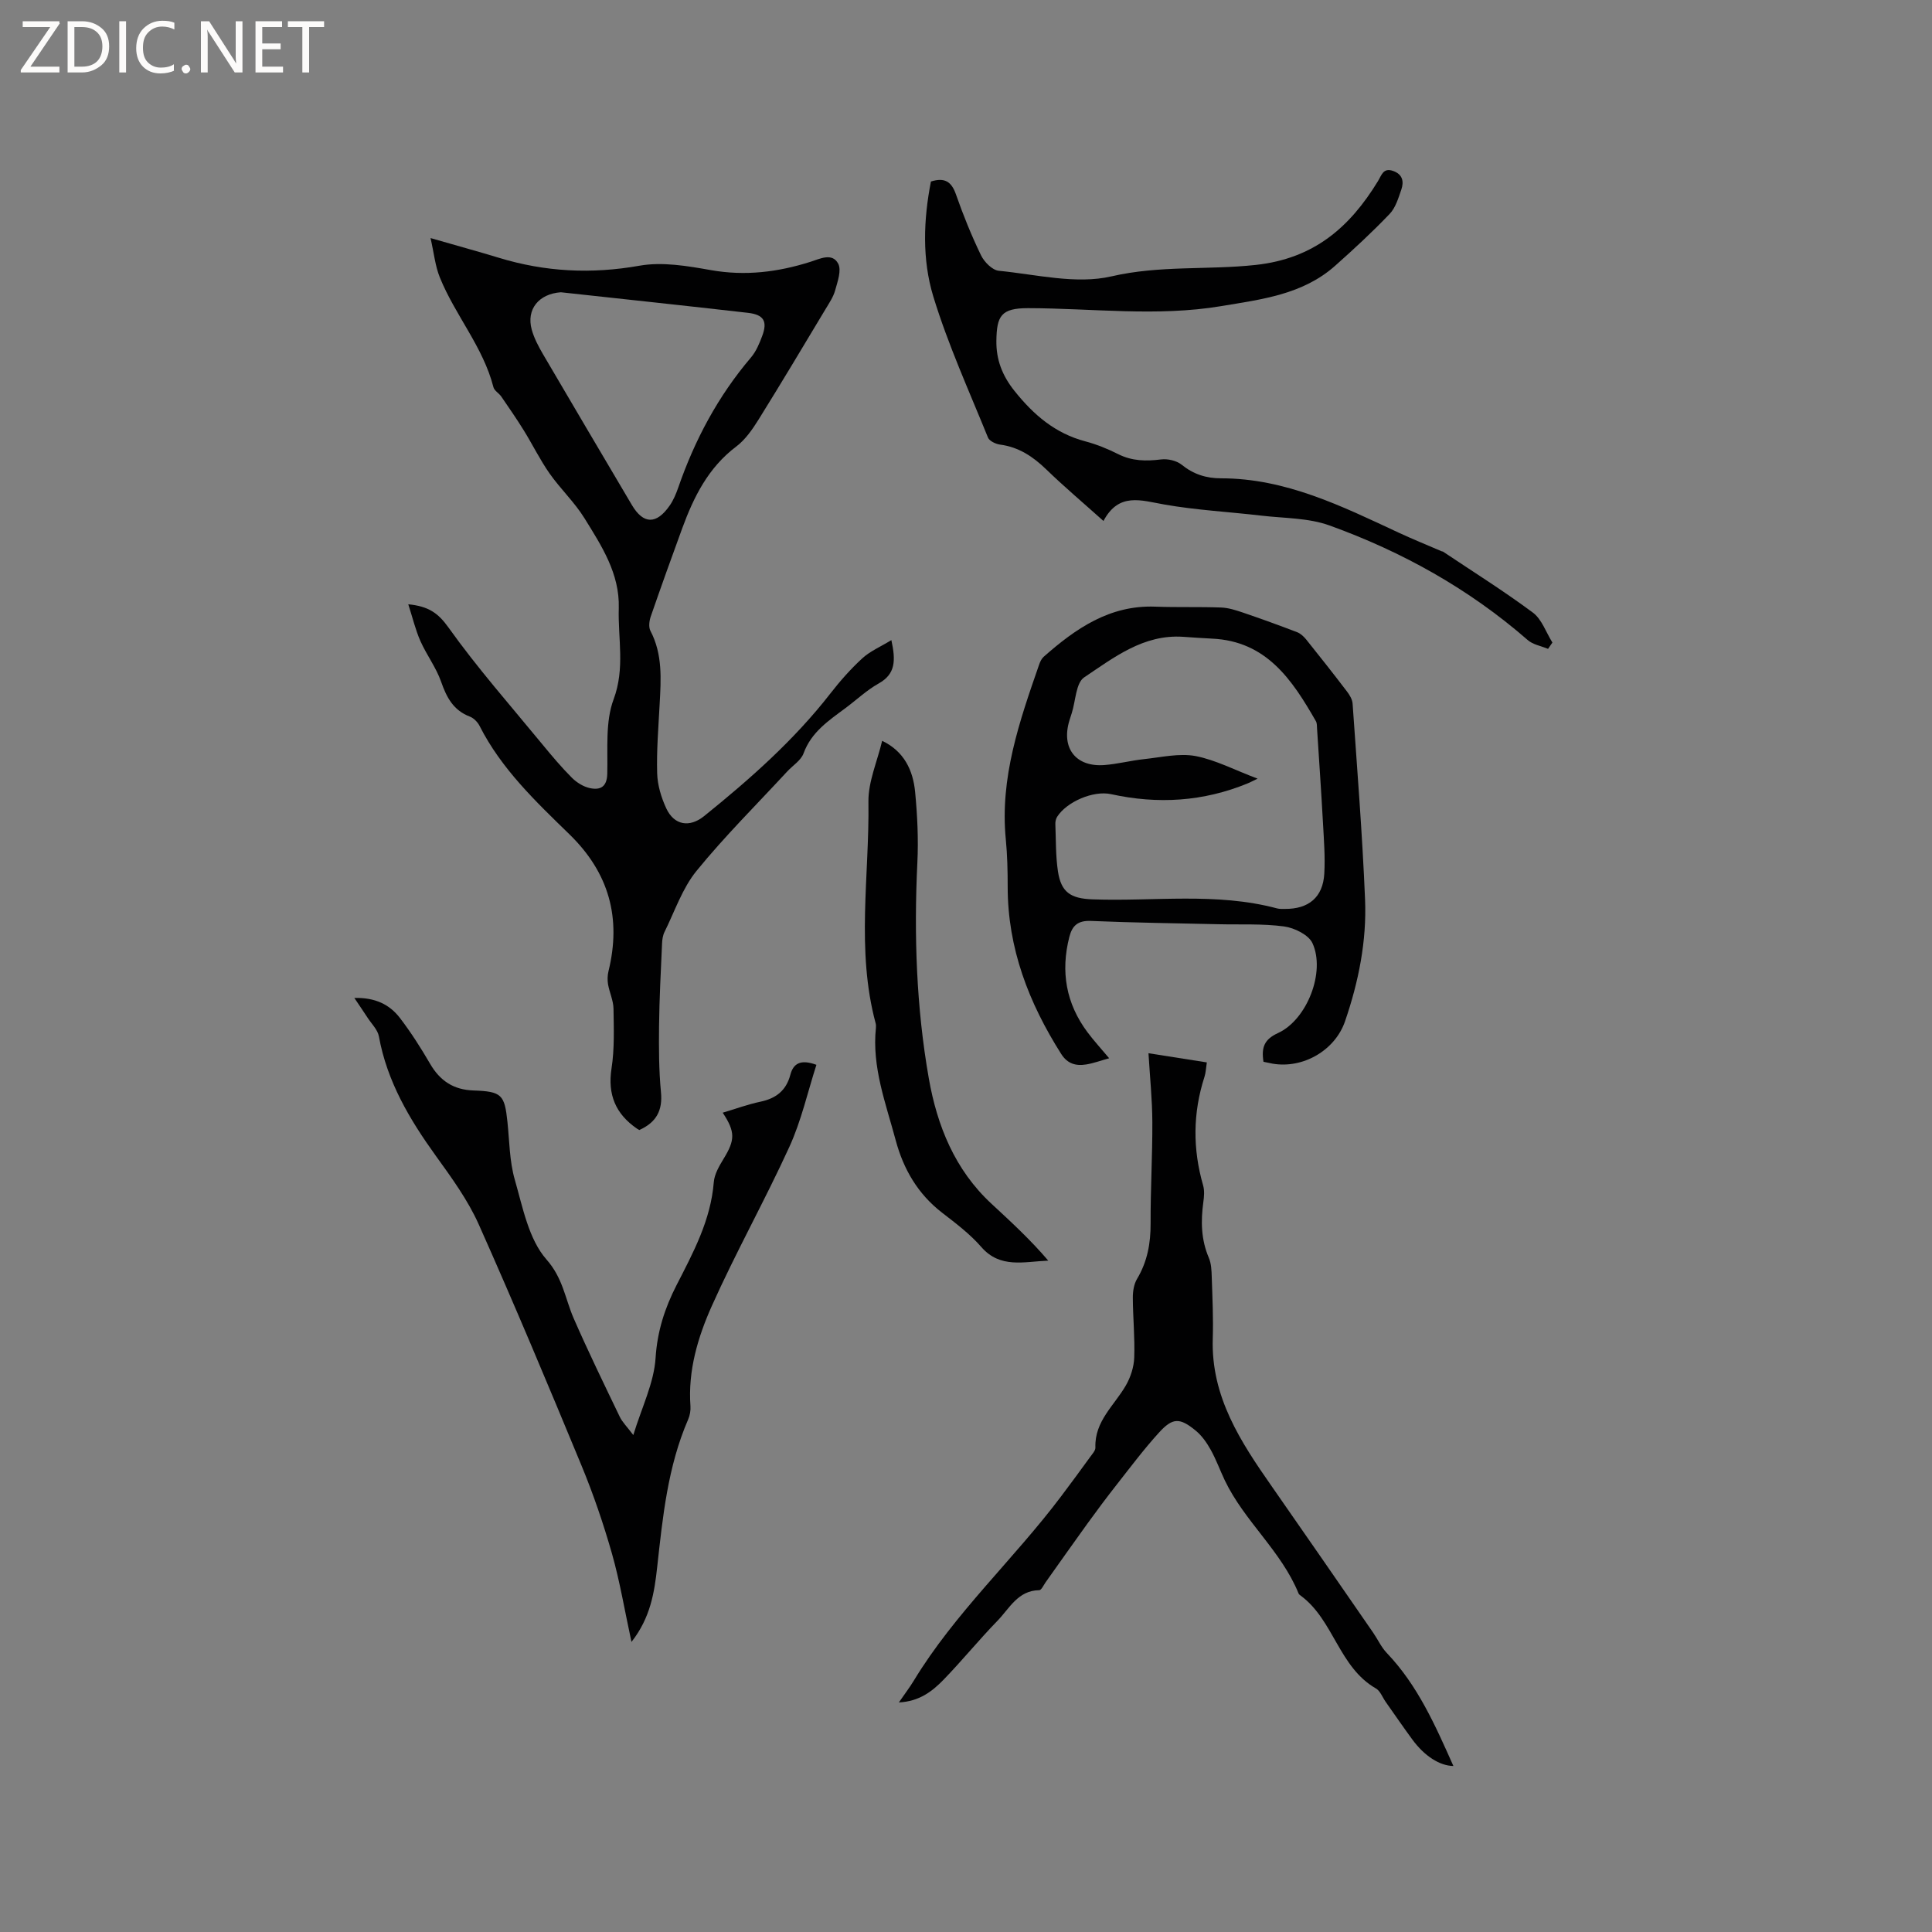 <svg enable-background="new 0 0 400 400" viewBox="0 0 400 400" xmlns="http://www.w3.org/2000/svg"><rect x="0" y="0" width="400" height="400" fill="#808080" stroke="none"/><g fill="#fcfbfa"><path d="m12.4 4.8-6.1 9h6v1.2h-8v-.5l6.1-8.9h-5.7v-1.2h7.6v.4z"/><path d="m14 15v-10.6h3c1.6 0 2.9.5 4 1.4s1.6 2.2 1.6 3.8-.5 3-1.6 3.9-2.4 1.5-4 1.5zm1.4-9.4v8.2h1.6c1.3 0 2.4-.4 3.1-1.1s1.1-1.8 1.1-3.1-.4-2.3-1.2-3-1.8-1-3.1-1z"/><path d="m26.1 4.4v10.6h-1.4v-10.6z"/><path d="m36.1 14.6c-.8.4-1.8.6-2.9.6-1.5 0-2.7-.5-3.6-1.4s-1.4-2.2-1.4-3.8c0-1.7.5-3.1 1.5-4.1s2.3-1.6 3.9-1.6c1 0 1.8.1 2.5.4v1.4c-.8-.4-1.6-.6-2.5-.6-1.2 0-2.1.4-2.9 1.2s-1.1 1.8-1.1 3.2c0 1.3.3 2.3 1 3s1.6 1.1 2.7 1.1c1 0 2-.2 2.7-.7v1.3z"/><path d="m37.6 14.3c0-.2.1-.5.3-.6s.4-.3.6-.3c.3 0 .5.1.6.3s.3.4.3.6-.1.4-.3.6-.4.3-.6.3c-.3 0-.5-.1-.6-.3s-.3-.4-.3-.6z"/><path d="m50.2 15h-1.6l-5.3-8.2c-.2-.2-.3-.5-.4-.7 0 .2.1.7.1 1.5v7.4h-1.4v-10.6h1.7l5.2 8.1c.2.4.4.6.4.7 0-.3-.1-.8-.1-1.5v-7.3h1.4z"/><path d="m58.6 15h-5.7v-10.6h5.5v1.2h-4.1v3.4h3.8v1.2h-3.8v3.6h4.3z"/><path d="m67.1 5.6h-3.1v9.4h-1.4v-9.4h-3v-1.2h7.5z"/></g><path d="m132.36 233.96c-.31-.18-.41-.23-.49-.29-4.41-3.04-6.1-7.03-5.26-12.47.63-4.05.47-8.25.41-12.37-.03-1.68-.83-3.34-1.13-5.03-.15-.88-.12-1.85.09-2.72 2.7-11.02.12-20.38-8.12-28.38-6.97-6.78-14.07-13.53-18.57-22.41-.4-.79-1.2-1.61-2-1.92-3.42-1.3-4.82-3.96-5.96-7.22-1.03-2.95-3.01-5.55-4.29-8.43-1.02-2.31-1.61-4.82-2.51-7.61 4.2.41 6.19 1.83 8.31 4.79 6 8.42 12.88 16.21 19.46 24.22 1.95 2.37 3.93 4.73 6.1 6.9.99.99 2.38 1.86 3.73 2.15 2.11.45 3.53-.2 3.6-2.96.13-5.18-.43-10.76 1.31-15.42 2.4-6.43.88-12.6 1.07-18.87.21-7.16-3.57-12.92-7.11-18.64-2.05-3.31-4.98-6.06-7.23-9.27-1.98-2.83-3.51-5.97-5.33-8.91-1.48-2.39-3.08-4.7-4.67-7.02-.48-.69-1.43-1.19-1.61-1.92-2.14-8.36-7.94-14.9-11.1-22.73-.96-2.37-1.21-5.02-1.92-8.14 5.26 1.52 9.71 2.73 14.11 4.07 9.6 2.93 19.19 3.42 29.16 1.65 4.74-.84 9.94.06 14.8.92 7.1 1.25 13.85.41 20.6-1.73 1.95-.62 4.5-1.94 5.73.39.72 1.37-.13 3.71-.63 5.52-.38 1.39-1.26 2.67-2.02 3.94-4.58 7.63-9.14 15.27-13.84 22.82-1.27 2.03-2.73 4.15-4.61 5.57-5.8 4.37-8.81 10.44-11.2 16.96-2.22 6.06-4.4 12.14-6.51 18.24-.31.9-.47 2.18-.07 2.96 2.56 4.87 2.19 10.04 1.91 15.24-.25 4.76-.65 9.53-.51 14.28.07 2.45.85 5.02 1.89 7.26 1.64 3.5 4.82 4 7.81 1.6 9.5-7.66 18.62-15.71 26.16-25.4 2.01-2.59 4.21-5.08 6.62-7.29 1.6-1.47 3.73-2.37 6.01-3.76.91 4.21.89 7-2.62 8.97-2.47 1.38-4.59 3.4-6.89 5.11-3.47 2.58-7.06 4.95-8.67 9.36-.53 1.46-2.22 2.5-3.37 3.74-6.32 6.84-12.95 13.42-18.81 20.62-2.93 3.61-4.49 8.34-6.6 12.6-.36.72-.49 1.61-.52 2.44-.25 5.69-.56 11.39-.62 17.08-.05 4.54-.04 9.11.39 13.62.39 3.82-.94 6.3-4.48 7.89zm-16.24-173.45c-4.52.32-7.2 3.48-6.03 7.74.5 1.8 1.42 3.52 2.37 5.15 6.09 10.4 12.23 20.77 18.36 31.15 2.38 4.02 5.08 4.09 7.84.11.77-1.11 1.31-2.42 1.76-3.7 3.42-9.89 8.26-18.96 15.07-26.96 1.06-1.25 1.74-2.89 2.32-4.45 1.13-3.02.33-4.4-2.94-4.78-12.91-1.48-25.83-2.85-38.75-4.26z" fill="#010102"/><path d="m261.59 219.83c-.47-3.01.18-4.65 3.01-5.95 6.02-2.76 9.87-12.68 7.13-18.61-.8-1.73-3.74-3.17-5.87-3.46-4.48-.6-9.08-.35-13.63-.46-8.79-.2-17.58-.31-26.36-.68-2.65-.11-3.86.91-4.47 3.29-1.84 7.18-.7 13.79 3.75 19.75 1.32 1.77 2.83 3.4 4.49 5.39-1.81.5-3.27 1.05-4.79 1.29-2.1.33-3.84-.13-5.14-2.18-6.71-10.58-11.08-21.87-11.08-34.6 0-3.28-.07-6.58-.39-9.84-1.25-12.74 2.82-24.43 6.89-36.14.2-.58.49-1.23.93-1.63 6.62-5.85 13.67-10.75 23.11-10.4 4.55.17 9.11.01 13.66.18 1.53.06 3.07.56 4.54 1.06 3.76 1.28 7.49 2.63 11.19 4.05.72.28 1.39.91 1.89 1.53 2.85 3.55 5.67 7.13 8.43 10.75.55.72 1.1 1.64 1.16 2.5.94 13.51 2.02 27.01 2.58 40.54.36 8.62-1.34 17.07-4.15 25.25-2.06 5.99-8.65 9.84-14.99 8.76-.57-.11-1.18-.25-1.89-.39zm-1.22-58.62c-1.1.53-1.54.77-2 .96-9.21 3.8-18.66 4.38-28.35 2.25-3.66-.8-9.18 1.58-11.15 4.69-.26.41-.39.99-.37 1.49.13 3.28.05 6.6.54 9.83.66 4.33 2.66 5.6 7.11 5.77 12.76.47 25.65-1.5 38.27 1.88.5.13 1.05.1 1.58.1 4.94.05 7.9-2.41 8.18-7.29.2-3.47-.08-6.98-.27-10.47-.36-6.53-.81-13.06-1.23-19.6-.03-.51 0-1.1-.24-1.51-4.9-8.55-10.22-16.58-21.51-17.09-2.01-.09-4.02-.25-6.02-.38-8.16-.53-14.28 4.28-20.44 8.4-1.73 1.16-1.76 4.86-2.57 7.39-.16.5-.32 1.01-.48 1.51-1.77 5.74 1.31 9.73 7.29 9.25 2.74-.22 5.43-.93 8.16-1.22 3.55-.38 7.25-1.26 10.65-.64 4.19.81 8.13 2.91 12.85 4.68z" fill="#010102"/><path d="m130.74 339.94c-1.42-6.55-2.4-12.51-4.04-18.28-1.76-6.17-3.85-12.29-6.3-18.22-6.92-16.72-13.91-33.42-21.28-49.94-2.26-5.06-5.64-9.69-8.91-14.23-5.43-7.54-10.07-15.36-11.76-24.68-.25-1.4-1.54-2.63-2.37-3.92-.78-1.2-1.59-2.37-2.72-4.06 4.31-.1 7.28 1.35 9.41 4.11 2.31 3.01 4.37 6.25 6.28 9.53 2.05 3.52 4.85 5.38 8.97 5.52 5.86.2 6.45.87 7.04 6.5.42 4 .42 8.14 1.52 11.96 1.65 5.74 2.87 12.34 6.57 16.54 3.42 3.88 3.85 8.09 5.62 12.17 3 6.87 6.29 13.62 9.54 20.38.53 1.11 1.47 2.02 2.81 3.79 1.77-5.79 4.28-10.8 4.61-15.95.35-5.53 1.91-10.33 4.32-15.04 3.48-6.79 7.1-13.48 7.73-21.34.13-1.69 1.14-3.4 2.06-4.91 2.35-3.85 2.42-5.52-.21-9.5 2.66-.79 5.21-1.73 7.83-2.28 3.22-.68 5.31-2.31 6.17-5.56.62-2.37 2.14-3.27 5.4-2.07-1.82 5.67-3.13 11.57-5.58 16.94-5.09 11.15-11.11 21.87-16.11 33.06-2.87 6.43-4.92 13.33-4.39 20.64.07.92-.11 1.94-.48 2.79-4.23 9.76-5.26 20.16-6.41 30.58-.57 5.2-1.39 10.48-5.32 15.47z" fill="#010102"/><path d="m186.1 352.47c1.21-1.76 2.22-3.07 3.08-4.49 8.52-14.05 20.72-25.16 30.52-38.19 2.04-2.71 4.05-5.44 6.04-8.19.43-.59 1.08-1.29 1.05-1.91-.19-5.44 3.9-8.69 6.29-12.82.99-1.71 1.68-3.83 1.75-5.79.15-4.12-.27-8.26-.29-12.39-.01-1.31.22-2.81.87-3.9 2.14-3.58 2.83-7.38 2.81-11.51-.03-6.99.39-13.99.36-20.98-.02-4.63-.5-9.25-.8-14.24 3.93.62 7.93 1.25 12.08 1.9-.18 1.18-.21 2.14-.49 3-2.41 7.46-2.45 14.93-.28 22.45.31 1.07.21 2.32.05 3.46-.54 3.94-.48 7.77 1.13 11.53.52 1.21.57 2.68.61 4.03.14 4.24.34 8.48.21 12.72-.38 12.03 5.78 21.38 12.26 30.65 7.02 10.05 13.98 20.15 20.95 30.23.96 1.39 1.67 3 2.82 4.2 6.43 6.73 10.07 15.07 13.79 23.4-2.82-.04-5.97-2.03-8.5-5.48-1.88-2.56-3.68-5.19-5.51-7.78-.67-.95-1.13-2.28-2.04-2.8-7.68-4.41-8.72-14.15-15.55-19.2-.17-.12-.37-.27-.45-.45-3.57-8.8-11.21-14.94-15.27-23.41-1-2.1-1.79-4.31-2.92-6.34-.81-1.45-1.82-2.91-3.08-3.95-3.34-2.75-4.8-2.74-7.66.41-3.1 3.41-5.88 7.12-8.73 10.75-2.09 2.66-4.12 5.38-6.11 8.13-2.9 4.01-5.74 8.06-8.61 12.09-.42.59-.87 1.63-1.32 1.63-4.42.06-6.16 3.78-8.65 6.34-3.84 3.95-7.32 8.24-11.16 12.2-2.33 2.4-5.01 4.49-9.25 4.7z" fill="#010102"/><path d="m320.51 134.34c-1.42-.59-3.12-.87-4.22-1.83-12.14-10.59-25.99-18.29-41.03-23.72-4.37-1.58-9.36-1.48-14.08-2.03-6.71-.79-13.5-1.14-20.14-2.31-4.8-.84-9.4-2.57-12.58 3.41-4.21-3.77-8.15-7.1-11.85-10.68-2.74-2.65-5.69-4.62-9.55-5.13-.91-.12-2.22-.74-2.51-1.46-3.93-9.69-8.29-19.27-11.33-29.24-2.33-7.67-2.03-15.87-.48-23.77 2.84-.89 4.25.02 5.17 2.64 1.5 4.29 3.21 8.53 5.19 12.62.67 1.39 2.34 3.09 3.69 3.22 7.78.77 16.01 2.85 23.32 1.16 10-2.32 19.96-1.29 29.88-2.37 12.06-1.31 19.46-7.79 25.29-17.33.77-1.26 1.1-2.86 3.17-2.12 1.97.7 2.24 2.22 1.68 3.85-.61 1.76-1.19 3.76-2.42 5.04-3.58 3.75-7.4 7.28-11.28 10.73-6.71 5.97-15.24 6.96-23.6 8.36-13.3 2.22-26.66.44-39.98.42-5.62-.01-6.48 1.64-6.56 6.72-.06 3.87 1.17 7.2 3.76 10.43 3.97 4.96 8.41 8.77 14.63 10.42 2.34.62 4.64 1.55 6.8 2.64 2.89 1.46 5.79 1.5 8.91 1.11 1.37-.17 3.19.24 4.25 1.09 2.46 1.98 5.06 2.82 8.17 2.82 13.36 0 24.99 5.76 36.7 11.22 2.95 1.37 5.96 2.59 8.95 3.88.1.04.22.03.3.08 6.23 4.17 12.59 8.15 18.6 12.62 1.86 1.38 2.73 4.1 4.05 6.2-.31.45-.6.88-.9 1.31z" fill="#010102"/><path d="m182.64 153.38c4.51 2.15 6.4 6.06 6.83 10.62.46 4.84.7 9.75.46 14.6-.72 14.98-.22 29.92 2.37 44.67 1.72 9.79 5.39 18.94 12.98 25.96 4.04 3.74 8.09 7.47 11.75 11.77-5.06.21-9.95 1.67-13.86-2.82-2.34-2.69-5.28-4.91-8.13-7.11-5.01-3.87-7.99-9.01-9.59-14.97-2.04-7.64-4.96-15.14-4.1-23.3.03-.31.02-.65-.06-.95-4.08-15.17-1.27-30.58-1.49-45.88-.05-4.12 1.81-8.26 2.84-12.59z" fill="#010102"/></svg>